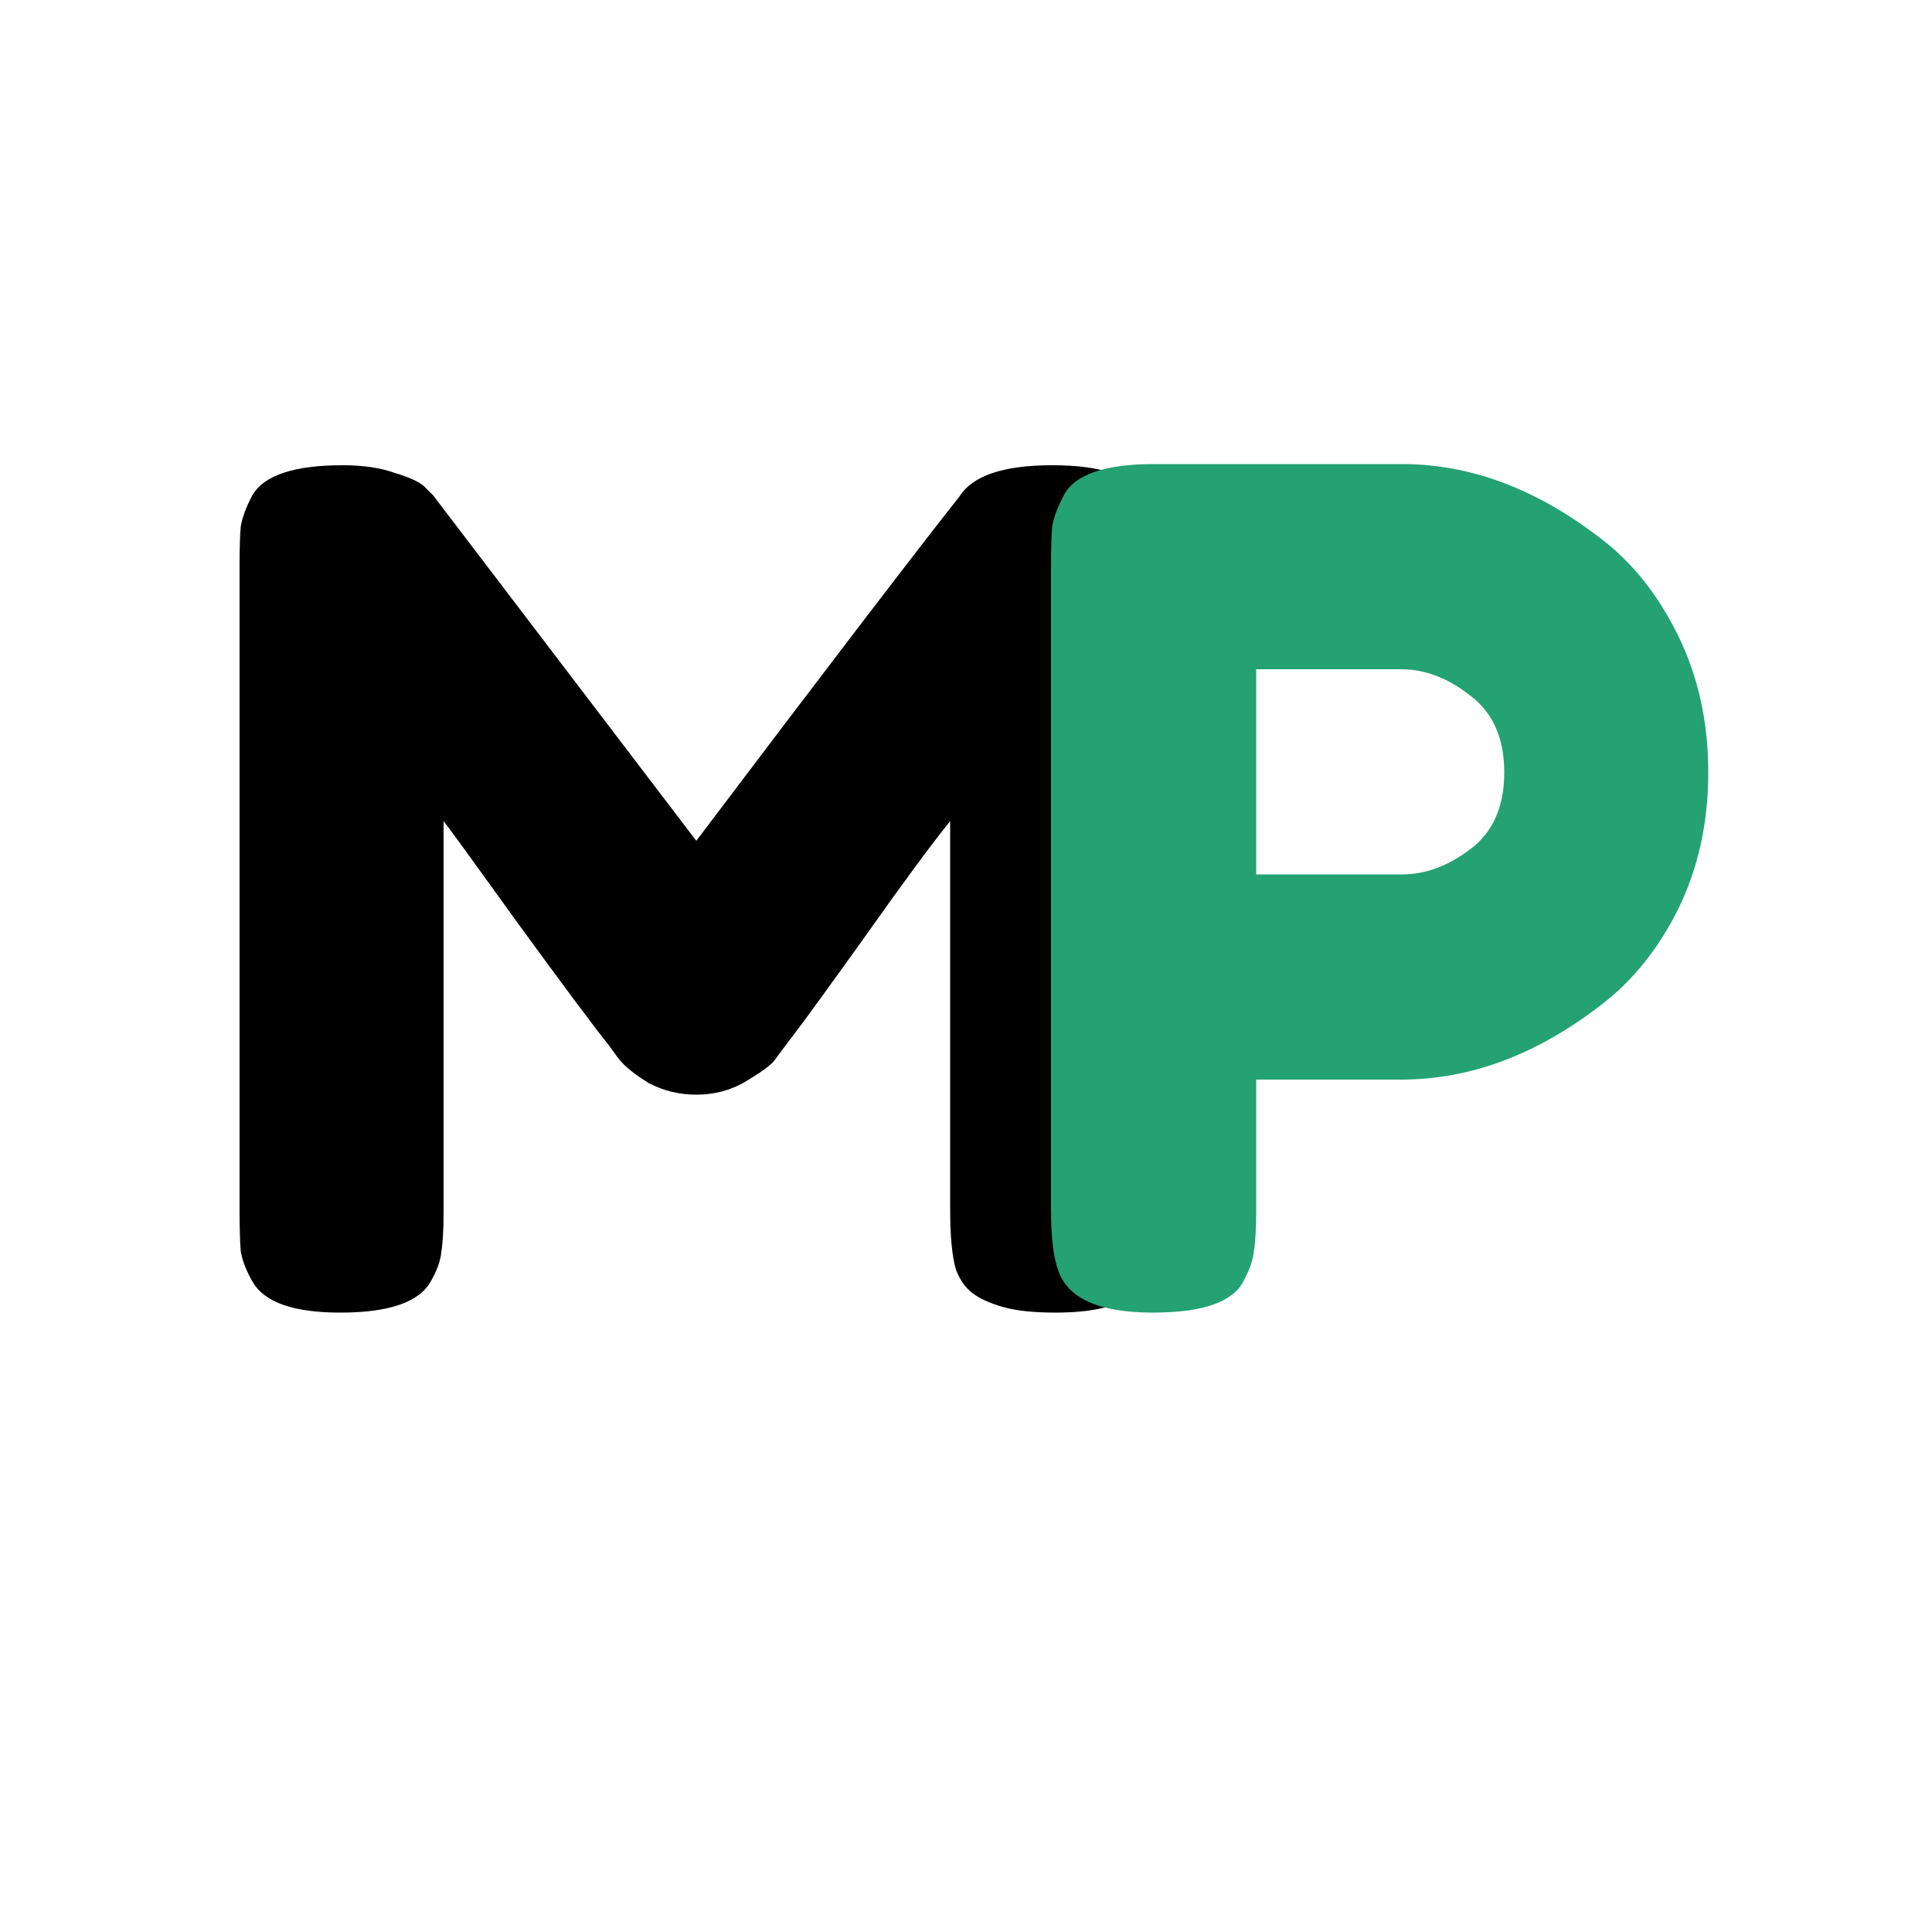 <svg width="50" height="50" viewBox="0 0 50 50" fill="none" xmlns="http://www.w3.org/2000/svg">
<path d="M29.57 12.85C29.73 13.15 29.82 13.42 29.84 13.66C29.88 13.9 29.9 14.25 29.9 14.71V31.36C29.9 32.74 29.52 33.55 28.76 33.79C28.38 33.91 27.9 33.97 27.32 33.97C26.74 33.97 26.28 33.92 25.94 33.82C25.6 33.72 25.34 33.6 25.16 33.46C24.98 33.32 24.84 33.12 24.74 32.86C24.64 32.52 24.59 32 24.59 31.3V21.25C24.09 21.87 23.36 22.86 22.4 24.22C21.44 25.56 20.83 26.4 20.57 26.74C20.31 27.08 20.13 27.32 20.03 27.46C19.93 27.58 19.68 27.76 19.28 28C18.9 28.22 18.48 28.33 18.02 28.33C17.58 28.33 17.17 28.23 16.79 28.03C16.43 27.81 16.17 27.6 16.01 27.4L15.77 27.07C15.37 26.57 14.58 25.51 13.4 23.89C12.22 22.25 11.58 21.37 11.48 21.25V31.36C11.48 31.82 11.46 32.17 11.42 32.41C11.4 32.63 11.31 32.88 11.15 33.16C10.85 33.7 10.07 33.97 8.81 33.97C7.59 33.97 6.83 33.7 6.53 33.16C6.37 32.88 6.27 32.62 6.23 32.38C6.21 32.14 6.2 31.78 6.2 31.3V14.65C6.2 14.19 6.21 13.85 6.23 13.63C6.27 13.39 6.37 13.12 6.53 12.82C6.83 12.3 7.61 12.04 8.87 12.04C9.41 12.04 9.87 12.11 10.25 12.25C10.65 12.37 10.91 12.5 11.03 12.64L11.21 12.82L18.02 21.76C21.42 17.26 23.69 14.29 24.83 12.85C25.17 12.31 25.97 12.04 27.23 12.04C28.51 12.04 29.29 12.31 29.57 12.85Z" fill="black"/>
<path d="M43.43 16.45C43.95 17.51 44.21 18.69 44.21 19.99C44.21 21.29 43.95 22.47 43.43 23.53C42.91 24.57 42.24 25.4 41.42 26.02C39.76 27.3 38.04 27.94 36.26 27.94H32.51V31.33C32.51 31.79 32.49 32.14 32.45 32.38C32.43 32.6 32.34 32.86 32.18 33.16C31.9 33.7 31.12 33.97 29.84 33.97C28.44 33.97 27.62 33.6 27.38 32.86C27.26 32.52 27.2 32 27.2 31.3V14.65C27.2 14.19 27.21 13.85 27.23 13.63C27.27 13.39 27.37 13.12 27.53 12.82C27.81 12.28 28.59 12.01 29.87 12.01H36.29C38.05 12.01 39.76 12.65 41.42 13.93C42.24 14.55 42.91 15.39 43.43 16.45ZM36.29 22.63C36.89 22.63 37.48 22.41 38.06 21.97C38.64 21.53 38.93 20.87 38.93 19.99C38.93 19.11 38.64 18.45 38.06 18.01C37.48 17.55 36.88 17.32 36.26 17.32H32.51V22.63H36.29Z" fill="#24A274"/>
</svg>
